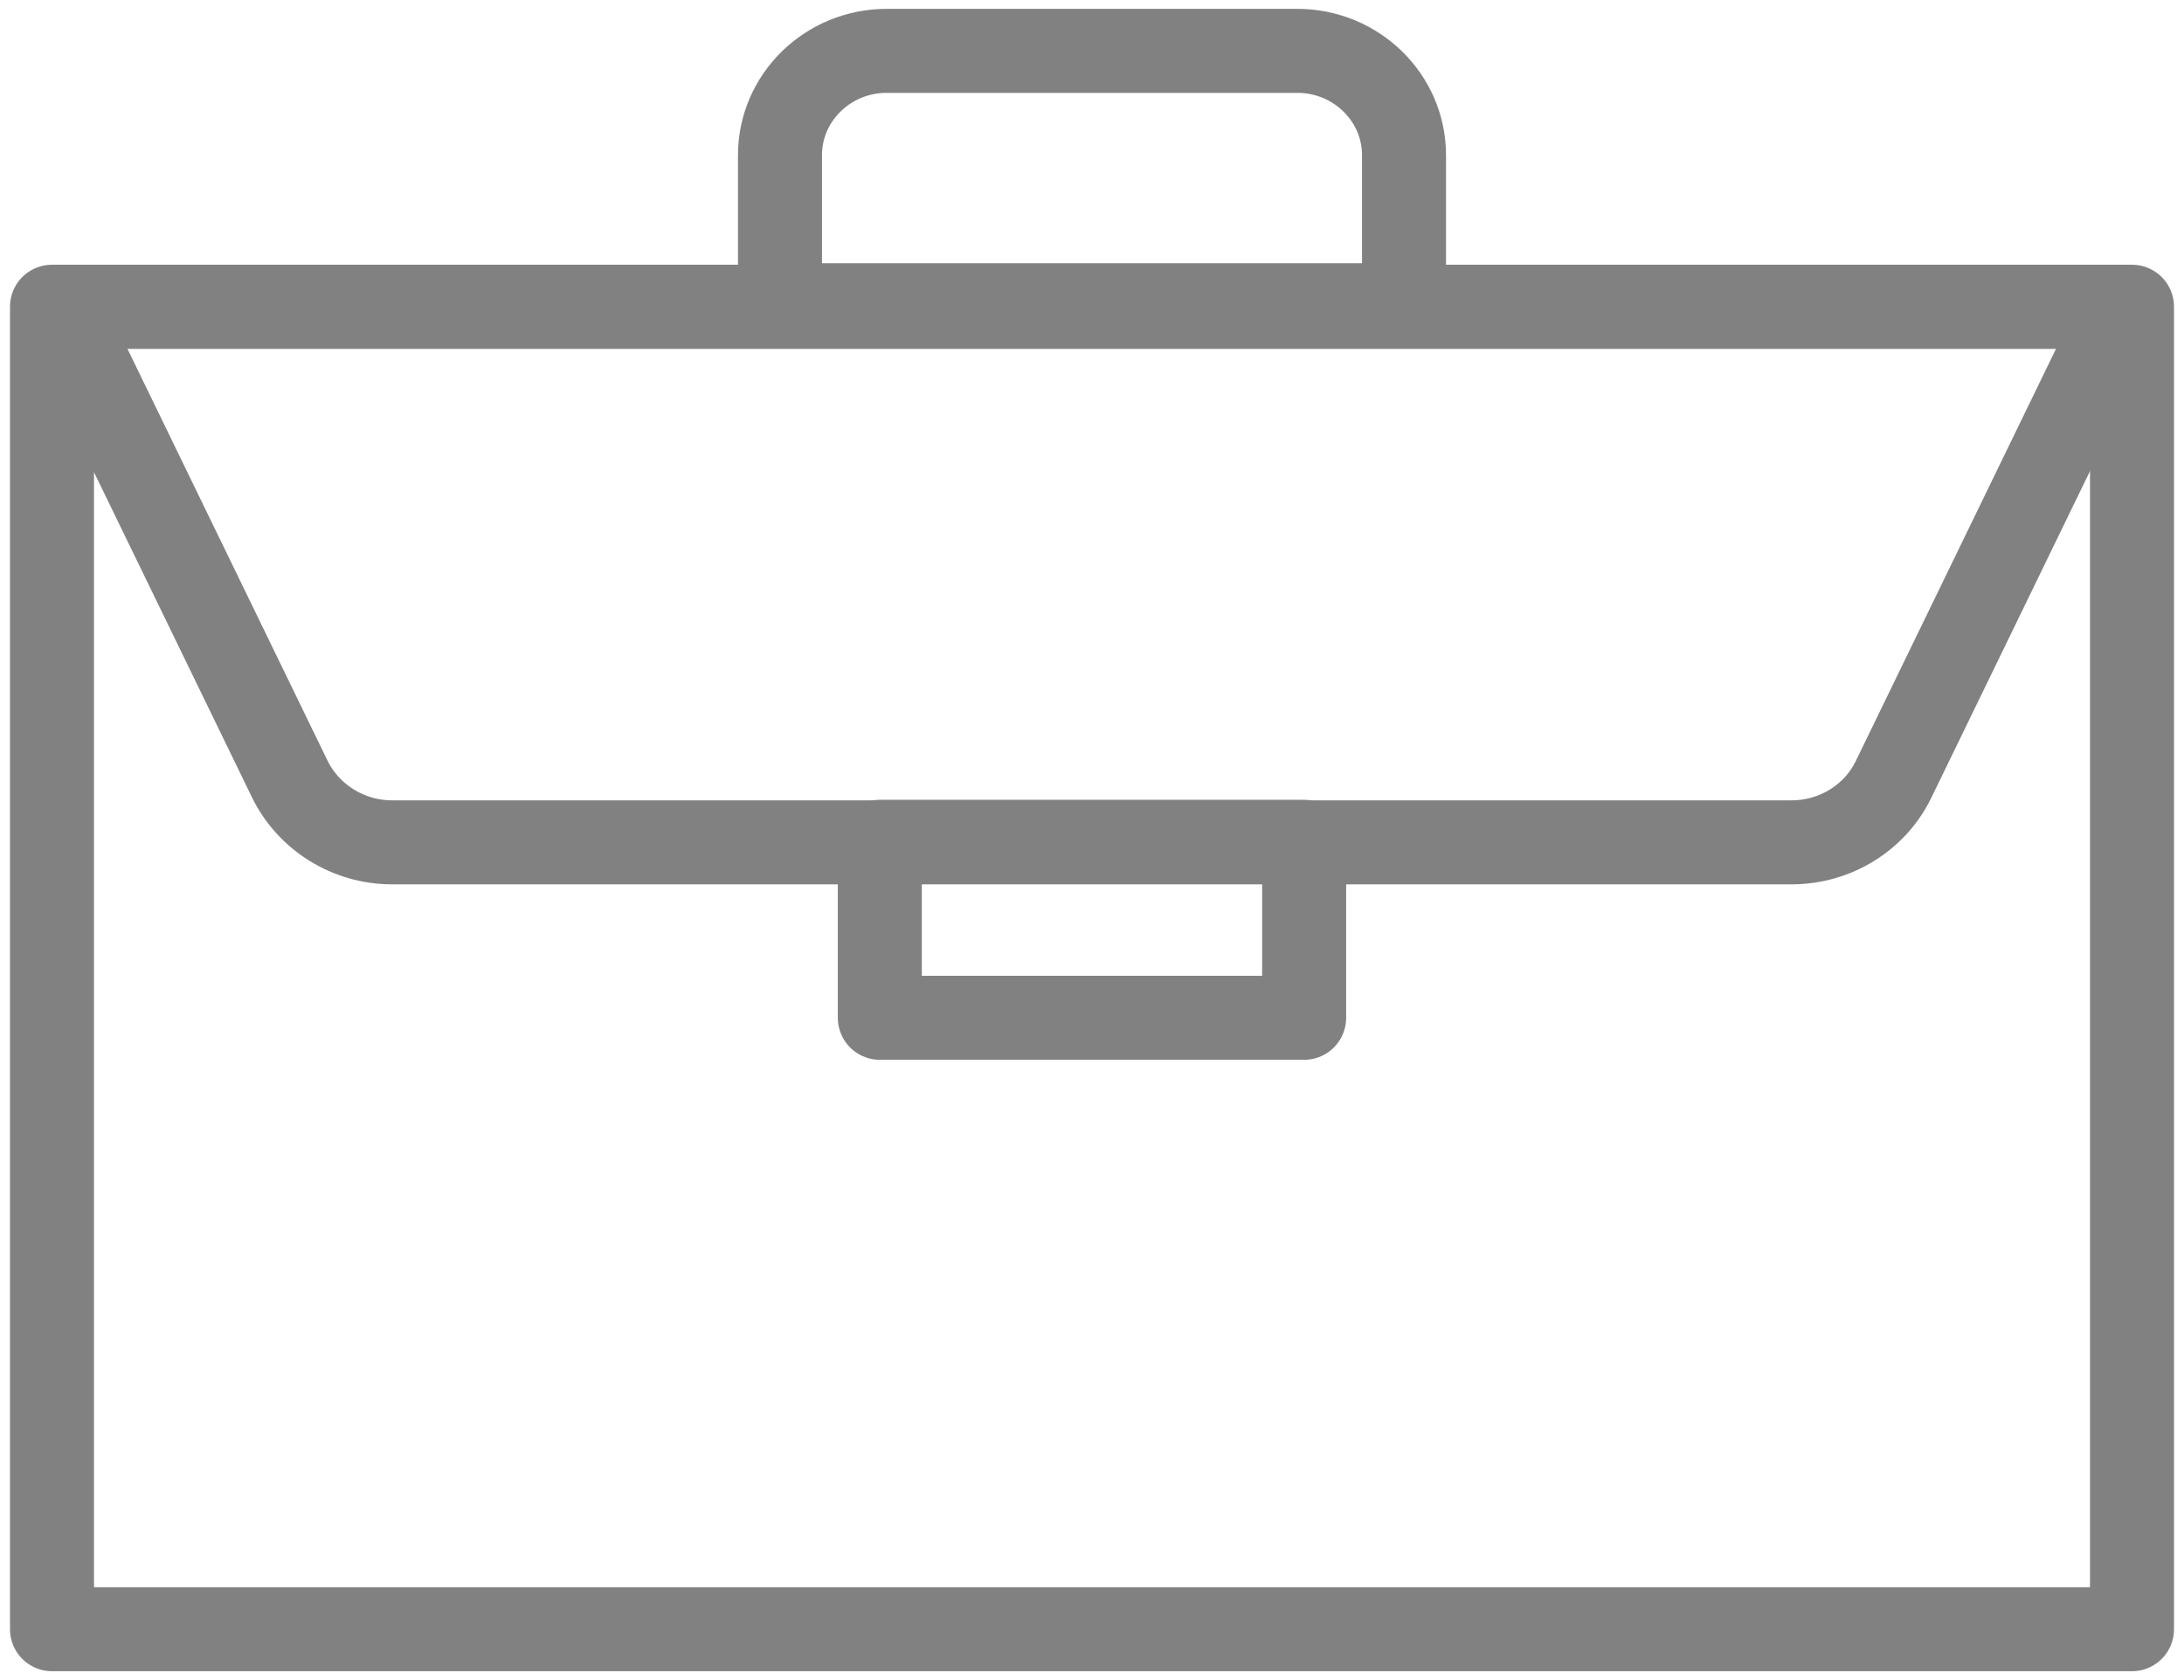 <svg width="52" height="40" viewBox="0 0 52 40" fill="none" xmlns="http://www.w3.org/2000/svg">
<path d="M50.762 7.303H1.238V38.789H50.762V7.303Z" stroke="#818181" stroke-width="2" stroke-linejoin="round"/>
<path d="M21.11 1.211H30.89C32.289 1.211 33.429 2.325 33.429 3.694V7.266H18.571V3.694C18.571 2.325 19.71 1.211 21.11 1.211Z" stroke="#818181" stroke-width="2" stroke-linejoin="round"/>
<path d="M1.436 7.303L6.896 18.541C7.342 19.461 8.295 20.055 9.335 20.055H42.652C43.692 20.055 44.646 19.474 45.092 18.541L50.551 7.303H1.436V7.303Z" stroke="#818181" stroke-width="2" stroke-linejoin="round"/>
<path d="M31.051 20.042H20.948V24.232H31.051V20.042Z" stroke="#818181" stroke-width="2" stroke-linejoin="round"/>
</svg>

